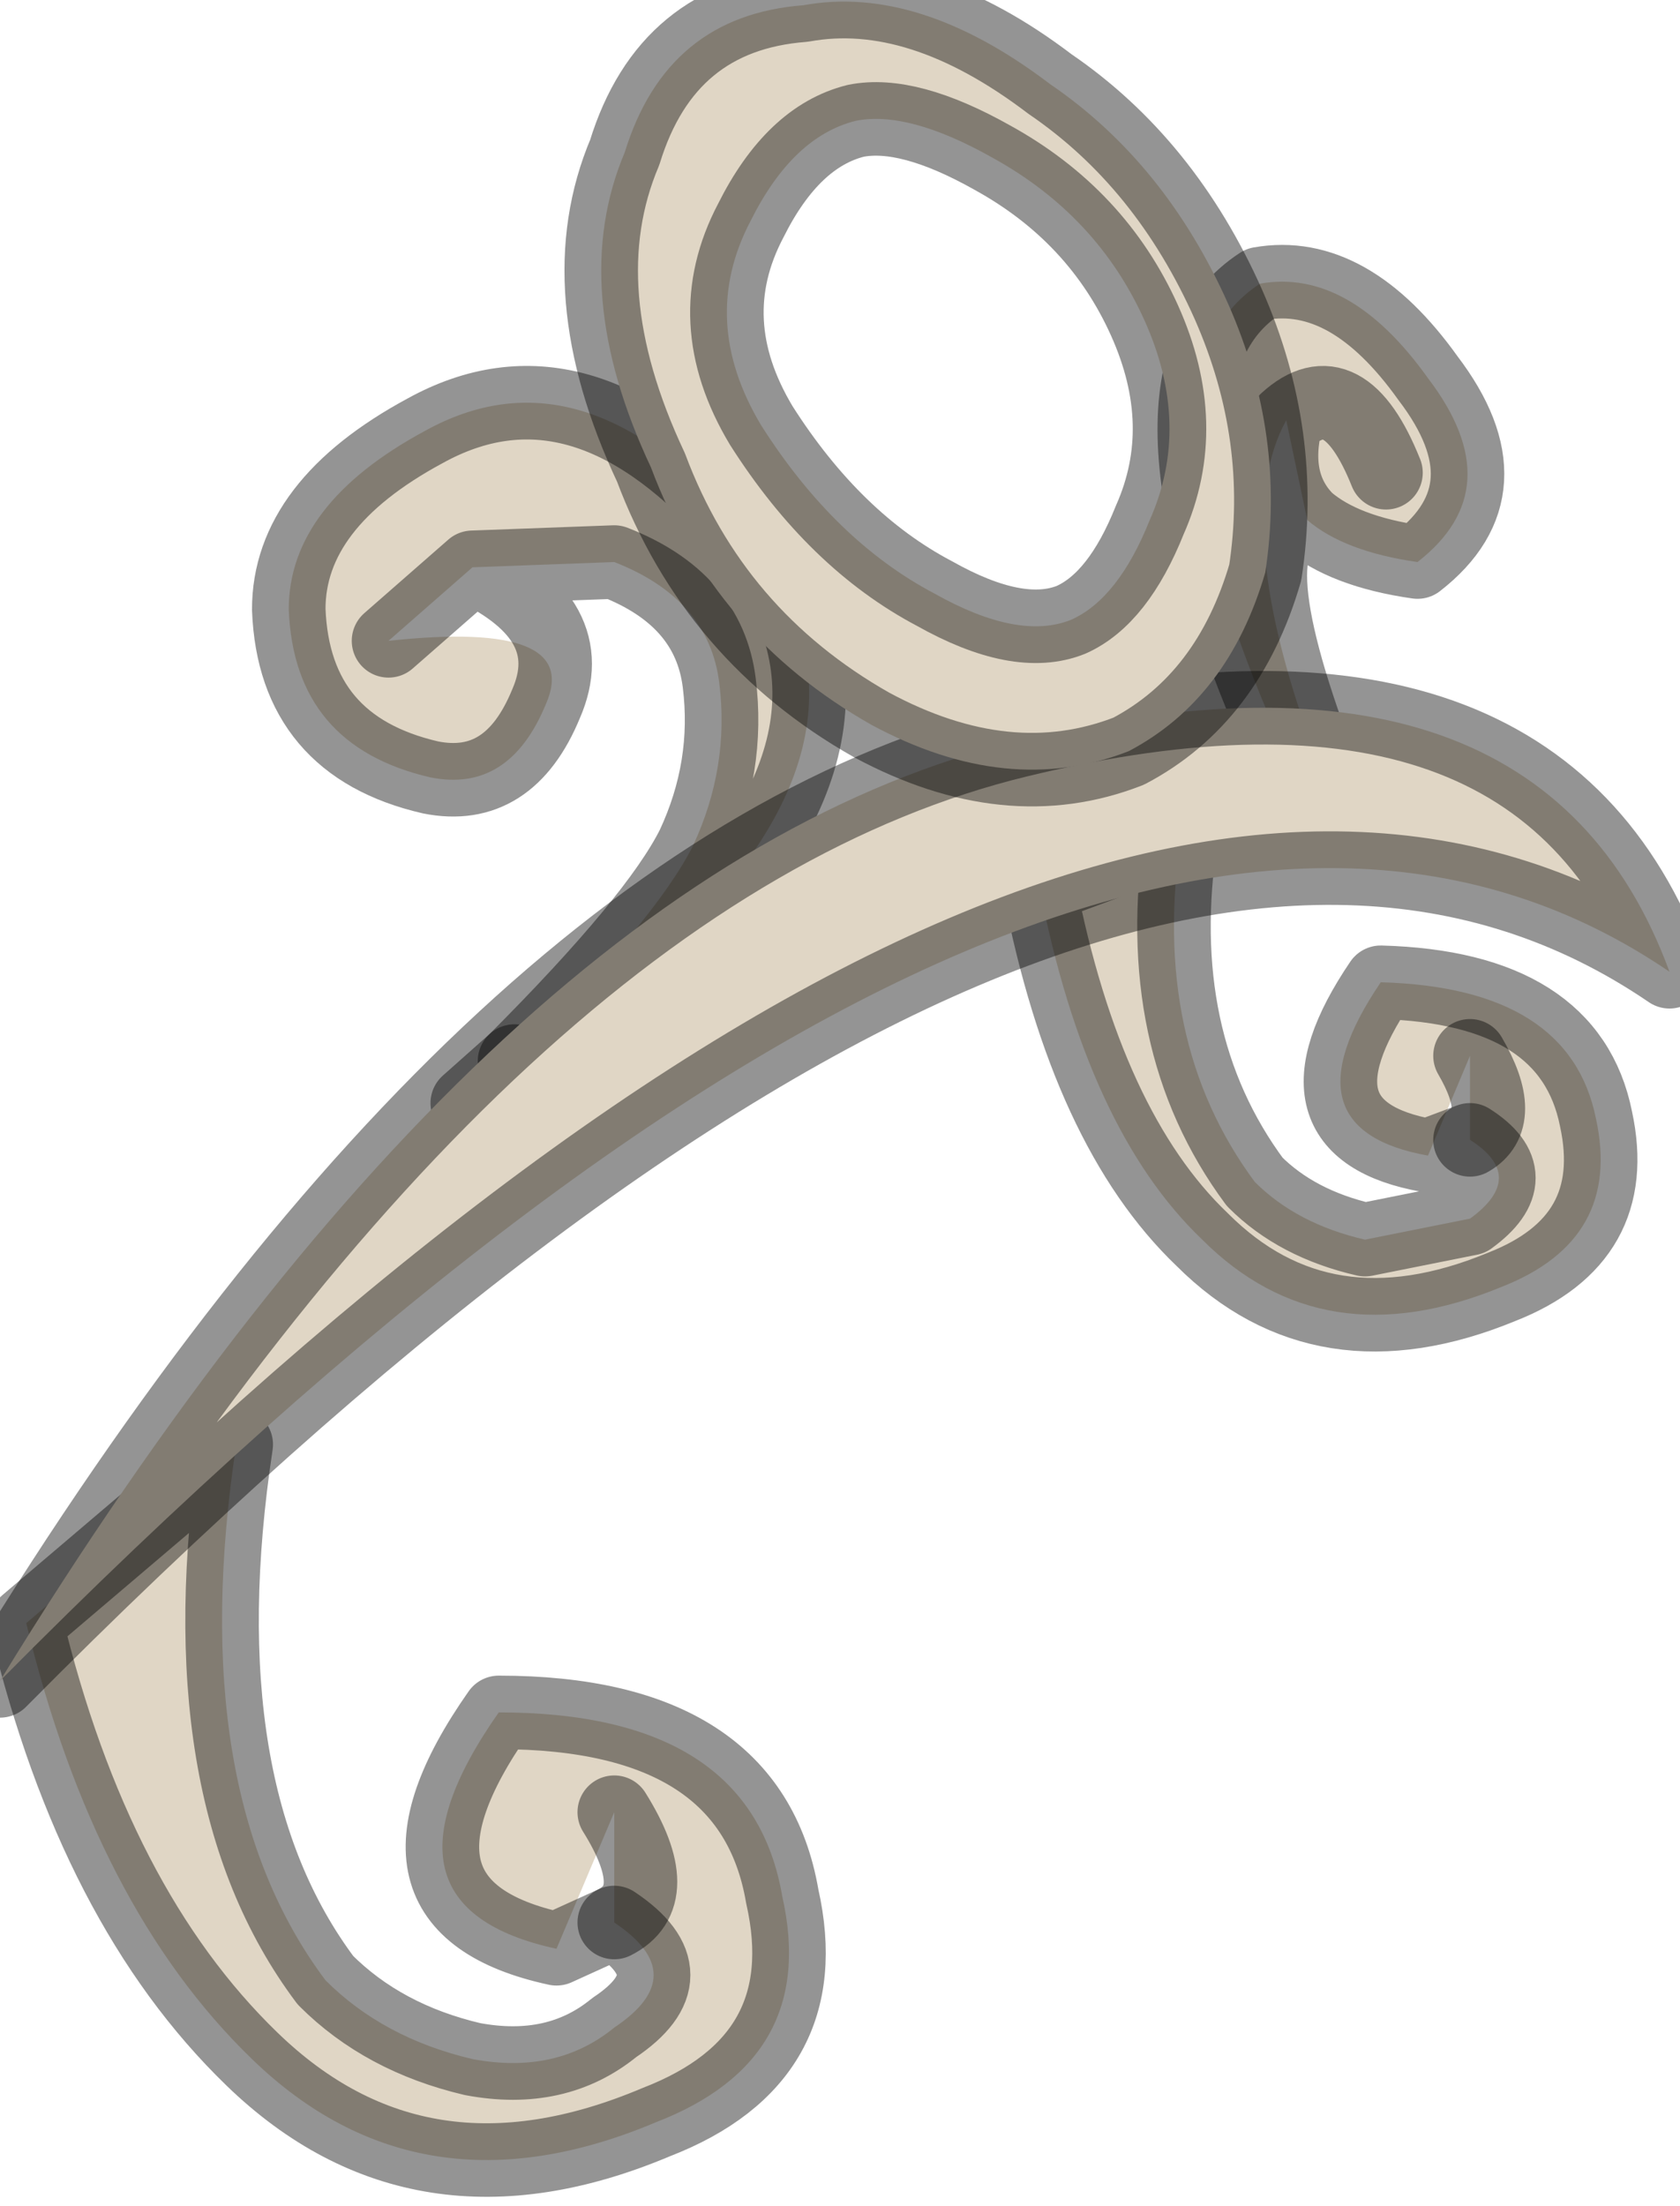 <?xml version="1.0" encoding="utf-8"?>
<svg version="1.1" id="Layer_1"
xmlns="http://www.w3.org/2000/svg"
xmlns:xlink="http://www.w3.org/1999/xlink"
width="16px" height="21px"
xml:space="preserve">
<g id="PathID_3163" transform="matrix(1, 0, 0, 1, 6.85, 15.05)">
<path style="fill:#E0D6C5;fill-opacity:1" d="M4.4 -7.1Q4.1 -5.15 5.1 -3.8Q5.5 -3.4 6.15 -3.25L7.15 -3.45Q7.7 -3.85 7.15 -4.2Q7.5 -4.4 7.15 -5L6.75 -4.05Q5.35 -4.3 6.3 -5.7Q8.1 -5.65 8.35 -4.4Q8.6 -3.25 7.45 -2.8Q5.75 -2.1 4.6 -3.25Q3.5 -4.3 3.05 -6.6L4.4 -7.1M7.15 -5Q7.5 -4.4 7.15 -4.2" />
<path style="fill:none;stroke-width:0.7;stroke-linecap:round;stroke-linejoin:round;stroke-miterlimit:3;stroke:#000000;stroke-opacity:0.42" d="M4.4 -7.1Q4.1 -5.15 5.1 -3.8Q5.5 -3.4 6.15 -3.25L7.15 -3.45Q7.7 -3.85 7.15 -4.2L6.75 -4.05Q5.35 -4.3 6.3 -5.7Q8.1 -5.65 8.35 -4.4Q8.6 -3.25 7.45 -2.8Q5.75 -2.1 4.6 -3.25Q3.5 -4.3 3.05 -6.6L4.4 -7.1z" />
<path style="fill:none;stroke-width:0.7;stroke-linecap:round;stroke-linejoin:round;stroke-miterlimit:3;stroke:#000000;stroke-opacity:0.42" d="M7.15 -4.2Q7.5 -4.4 7.15 -5" />
</g>
<g id="PathID_3164" transform="matrix(1, 0, 0, 1, 6.85, 15.05)">
<path style="fill:#E0D6C5;fill-opacity:1" d="M-1.65 -8.35Q-2 -7.5 -2.75 -7.65Q-4.05 -7.95 -4.1 -9.25Q-4.1 -10.25 -2.8 -10.95Q-1.35 -11.75 0.1 -10.15Q1.75 -8.35 -0.2 -6.3L-1.95 -4.95Q-0.6 -6.3 -0.25 -7Q0.1 -7.75 0 -8.55Q-0.1 -9.35 -1 -9.7L-2.35 -9.65L-3.15 -8.95Q-1.3 -9.15 -1.65 -8.35M-3.15 -8.95L-2.35 -9.65" />
<path style="fill:none;stroke-width:0.7;stroke-linecap:round;stroke-linejoin:round;stroke-miterlimit:3;stroke:#000000;stroke-opacity:0.42" d="M-2.35 -9.65L-1 -9.7Q-0.1 -9.35 0 -8.55Q0.1 -7.75 -0.25 -7Q-0.6 -6.3 -1.95 -4.95L-0.2 -6.3Q1.75 -8.35 0.1 -10.15Q-1.35 -11.75 -2.8 -10.95Q-4.1 -10.25 -4.1 -9.25Q-4.05 -7.95 -2.75 -7.65Q-2 -7.5 -1.65 -8.35Q-1.3 -9.15 -2.35 -9.65L-3.15 -8.95" />
<path style="fill:none;stroke-width:0.7;stroke-linecap:round;stroke-linejoin:round;stroke-miterlimit:3;stroke:#000000;stroke-opacity:0.42" d="M-1.95 -4.95L-2.4 -4.55" />
</g>
<g id="PathID_3165" transform="matrix(1, 0, 0, 1, 6.85, 15.05)">
<path style="fill:#E0D6C5;fill-opacity:1" d="M5.7 -7.8L5.25 -8.2Q3.85 -11.5 5.15 -12.35Q6 -12.5 6.75 -11.45Q7.55 -10.4 6.65 -9.7Q5.95 -9.8 5.6 -10.1Q5.25 -10.45 5.4 -11.05Q4.85 -10.05 5.7 -7.8M5.4 -11.05Q5.95 -11.55 6.35 -10.55Q5.95 -11.55 5.4 -11.05Q5.25 -10.45 5.6 -10.1" />
<path style="fill:none;stroke-width:0.7;stroke-linecap:round;stroke-linejoin:round;stroke-miterlimit:3;stroke:#000000;stroke-opacity:0.42" d="M5.6 -10.1Q5.95 -9.8 6.65 -9.7Q7.55 -10.4 6.75 -11.45Q6 -12.5 5.15 -12.35Q3.85 -11.5 5.25 -8.2L5.7 -7.8Q4.85 -10.05 5.6 -10.1Q5.25 -10.45 5.4 -11.05Q5.95 -11.55 6.35 -10.55" />
</g>
<g id="PathID_3166" transform="matrix(1, 0, 0, 1, 6.85, 15.05)">
<path style="fill:#E0D6C5;fill-opacity:1" d="M-4.45 4.55Q-5.95 3.1 -6.6 0.4L-4.6 -1.3Q-5.1 2 -3.75 3.8Q-3.2 4.35 -2.35 4.55Q-1.55 4.7 -1 4.25Q-0.25 3.75 -1 3.25Q-0.5 3 -1 2.2L-1.55 3.5Q-3.4 3.1 -2.1 1.25Q0.3 1.25 0.6 3Q0.95 4.55 -0.6 5.15Q-2.85 6.1 -4.45 4.55M-1 2.2Q-0.5 3 -1 3.25" />
<path style="fill:none;stroke-width:0.7;stroke-linecap:round;stroke-linejoin:round;stroke-miterlimit:3;stroke:#000000;stroke-opacity:0.42" d="M-4.45 4.55Q-5.95 3.1 -6.6 0.4L-4.6 -1.3Q-5.1 2 -3.75 3.8Q-3.2 4.35 -2.35 4.55Q-1.55 4.7 -1 4.25Q-0.25 3.75 -1 3.25L-1.55 3.5Q-3.4 3.1 -2.1 1.25Q0.3 1.25 0.6 3Q0.95 4.55 -0.6 5.15Q-2.85 6.1 -4.45 4.55z" />
<path style="fill:none;stroke-width:0.7;stroke-linecap:round;stroke-linejoin:round;stroke-miterlimit:3;stroke:#000000;stroke-opacity:0.42" d="M-1 3.25Q-0.5 3 -1 2.2" />
</g>
<g id="PathID_3167" transform="matrix(1, 0, 0, 1, 6.85, 15.05)">
<path style="fill:#E0D6C5;fill-opacity:1" d="M9.05 -5.8Q3.55 -9.55 -6.85 0.95Q-2.1 -6.8 2.85 -8Q7.8 -9.2 9.05 -5.8" />
<path style="fill:none;stroke-width:0.7;stroke-linecap:round;stroke-linejoin:round;stroke-miterlimit:3;stroke:#000000;stroke-opacity:0.42" d="M9.05 -5.8Q3.55 -9.55 -6.85 0.95Q-2.1 -6.8 2.85 -8Q7.8 -9.2 9.05 -5.8z" />
</g>
<g id="PathID_3168" transform="matrix(1, 0, 0, 1, 6.85, 15.05)">
<path style="fill:#E0D6C5;fill-opacity:1" d="M3.15 -14.25Q4.25 -13.5 4.85 -12.15Q5.4 -10.9 5.2 -9.6Q4.85 -8.4 3.9 -7.9Q2.75 -7.45 1.45 -8.15Q-0.05 -9 -0.65 -10.6Q-1.45 -12.3 -0.9 -13.6Q-0.5 -14.9 0.8 -15Q1.9 -15.2 3.15 -14.25M0.3 -12.95Q-0.2 -12 0.4 -11Q1.1 -9.9 2.05 -9.4Q2.85 -8.95 3.35 -9.15Q3.8 -9.35 4.1 -10.1Q4.5 -11 4.05 -12Q3.6 -13 2.6 -13.55Q1.8 -14 1.3 -13.9Q0.7 -13.75 0.3 -12.95" />
<path style="fill:none;stroke-width:0.7;stroke-linecap:round;stroke-linejoin:round;stroke-miterlimit:3;stroke:#000000;stroke-opacity:0.42" d="M3.15 -14.25Q4.25 -13.5 4.85 -12.15Q5.4 -10.9 5.2 -9.6Q4.85 -8.4 3.9 -7.9Q2.75 -7.45 1.45 -8.15Q-0.05 -9 -0.65 -10.6Q-1.45 -12.3 -0.9 -13.6Q-0.5 -14.9 0.8 -15Q1.9 -15.2 3.15 -14.25z" />
<path style="fill:none;stroke-width:0.7;stroke-linecap:round;stroke-linejoin:round;stroke-miterlimit:3;stroke:#000000;stroke-opacity:0.42" d="M1.3 -13.9Q1.8 -14 2.6 -13.55Q3.6 -13 4.05 -12Q4.5 -11 4.1 -10.1Q3.8 -9.35 3.35 -9.15Q2.85 -8.95 2.05 -9.4Q1.1 -9.9 0.4 -11Q-0.2 -12 0.3 -12.95Q0.7 -13.75 1.3 -13.9z" />
</g>
</svg>
